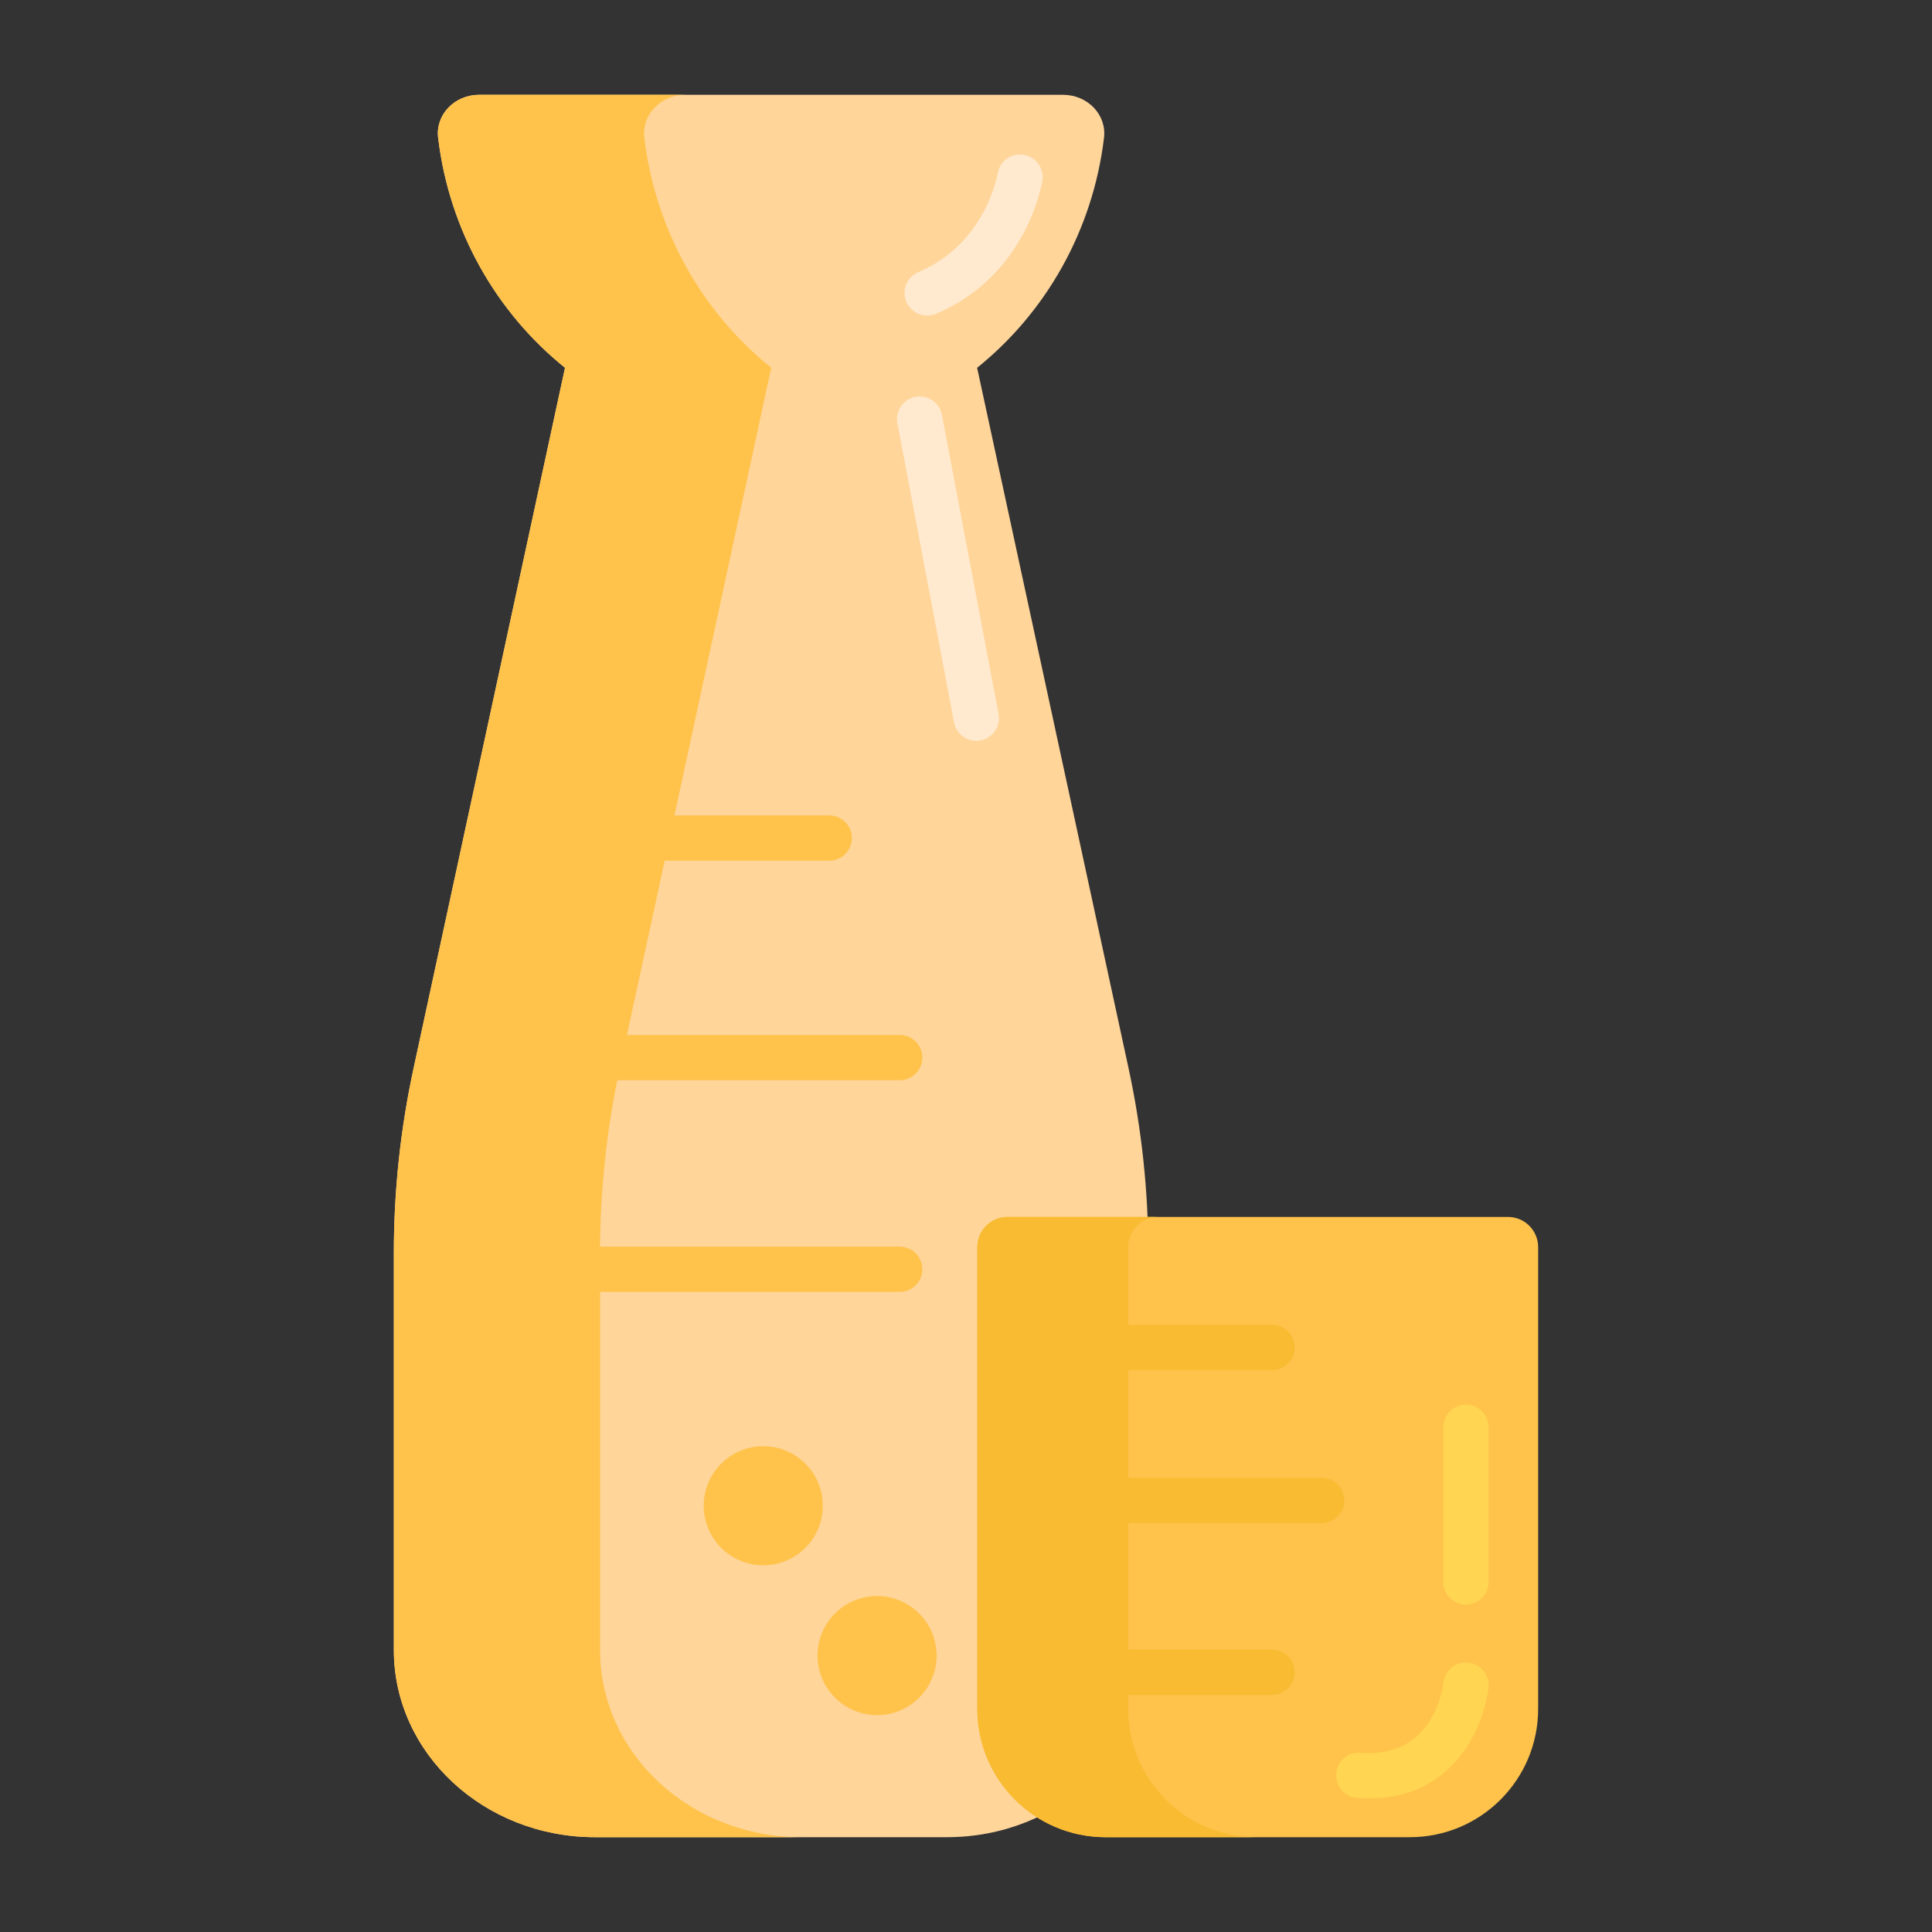 <?xml version="1.0" encoding="utf-8"?>
<!-- Generator: Adobe Illustrator 22.1.0, SVG Export Plug-In . SVG Version: 6.00 Build 0)  -->
<svg version="1.1" id="Layer_1" xmlns="http://www.w3.org/2000/svg" xmlns:xlink="http://www.w3.org/1999/xlink" x="0px" y="0px"
	 viewBox="0 0 512 512" style="enable-background:new 0 0 512 512;" xml:space="preserve">
<rect x="0" y="0" width="512" height="512" fill="#333333" stroke="none"/>
<style type="text/css">
	.st0{fill:#FFF9DC;}
	.st1{fill:#FFB74B;}
	.st2{fill:#FF624B;}
	.st3{fill:#FF9079;}
	.st4{fill:#FF4B34;}
	.st5{fill:#FFEACF;}
	.st6{fill:#FFA730;}
	.st7{fill:#FFD551;}
	.st8{fill:#FFF7CA;}
	.st9{fill:#E58D23;}
	.st10{fill:#BF6C0D;}
	.st11{fill:#FFD59A;}
	.st12{fill:#A56021;}
	.st13{fill:#EACF32;}
	.st14{fill:#CCC033;}
	.st15{fill:#FCE575;}
	.st16{fill:#AD9B18;}
	.st17{fill:#FFEEA4;}
	.st18{fill:#FFF4C1;}
	.st19{fill:#FFDF74;}
	.st20{fill:#FFC34C;}
	.st21{fill:#8C4C17;}
	.st22{fill:#F9BB32;}
	.st23{fill:#DB9C2E;}
	.st24{fill:#FCF9DE;}
	.st25{fill:#FFEA63;}
	.st26{fill:#99AF17;}
	.st27{fill:#FCDA4F;}
	.st28{fill:#FFECCD;}
	.st29{fill:#FFEDCB;}
	.st30{fill:#FFEBCD;}
	.st31{fill:#FFEBCE;}
	.st32{fill:#FFECCC;}
</style>
<g>
	<path class="st11" d="M299.079,283.096L258.947,97.465c18.137-14.583,30.661-36.244,33.629-60.968
		c0.727-6.053-4.306-11.371-10.858-11.371H126.964c-6.553,0-11.585,5.318-10.858,11.371c2.969,24.723,15.493,46.385,33.63,60.967
		l-40.132,185.631c-3.477,16.083-5.229,32.447-5.229,48.852v105.331c0,27.39,23.889,49.595,53.359,49.595h93.216
		c29.469,0,53.358-22.204,53.358-49.594V331.946C304.308,315.542,302.556,299.178,299.079,283.096z"/>
	<path class="st20" d="M159.025,437.278V331.948c0-16.405,1.752-32.769,5.229-48.852l40.132-185.631
		c-18.137-14.583-30.661-36.244-33.63-60.967c-0.727-6.053,4.306-11.371,10.858-11.371h-54.651c-6.552,0-11.585,5.318-10.858,11.371
		c2.969,24.723,15.493,46.385,33.63,60.967l-40.132,185.631c-3.477,16.083-5.229,32.447-5.229,48.852v105.331
		c0,27.39,23.889,49.595,53.359,49.595h54.651C182.915,486.873,159.025,464.669,159.025,437.278z"/>
	<path class="st20" d="M238.43,342.374H115.01c-3.313,0-6-2.687-6-6s2.687-6,6-6h123.42c3.313,0,6,2.687,6,6
		S241.744,342.374,238.43,342.374z"/>
	<path class="st20" d="M238.43,286.269H121.841c-3.313,0-6-2.687-6-6s2.687-6,6-6H238.43c3.313,0,6,2.687,6,6
		S241.744,286.269,238.43,286.269z"/>
	<path class="st20" d="M219.758,228.093h-82.887c-3.313,0-6-2.687-6-6s2.687-6,6-6h82.887c3.313,0,6,2.687,6,6
		S223.071,228.093,219.758,228.093z"/>
	<path class="st5" d="M245.719,83.636c-2.339,0-4.562-1.377-5.53-3.668c-1.289-3.052,0.14-6.572,3.193-7.861
		c17.896-7.559,20.971-25.905,21-26.09c0.514-3.274,3.584-5.507,6.858-4.996c3.273,0.515,5.51,3.585,4.996,6.859
		c-0.161,1.021-4.209,25.154-28.186,35.281C247.289,83.482,246.498,83.636,245.719,83.636z"/>
	<path class="st5" d="M258.725,196.327c-2.826,0-5.343-2.006-5.888-4.885l-15.01-79.258c-0.617-3.256,1.523-6.395,4.779-7.012
		c3.251-0.61,6.395,1.522,7.011,4.779l15.01,79.258c0.617,3.256-1.523,6.395-4.779,7.012
		C259.471,196.293,259.096,196.327,258.725,196.327z"/>
	<path class="st20" d="M373.626,486.874h-80.634c-18.778,0-34-15.222-34-34V330.502c0-4.418,3.582-8,8-8h132.634
		c4.418,0,8,3.582,8,8v122.371C407.626,471.651,392.403,486.874,373.626,486.874z"/>
	<path class="st22" d="M350.249,403.643H268.24c-3.313,0-6-2.687-6-6s2.687-6,6-6h82.009c3.313,0,6,2.687,6,6
		S353.563,403.643,350.249,403.643z"/>
	<path class="st22" d="M337.115,363.083h-58.304c-3.313,0-6-2.687-6-6s2.687-6,6-6h58.304c3.313,0,6,2.687,6,6
		S340.428,363.083,337.115,363.083z"/>
	<path class="st22" d="M337.115,449.158L337.115,449.158l-58.304-0.001c-3.314,0-6-2.687-6-6s2.687-6,6-6l0,0l58.304,0.001
		c3.314,0,6,2.687,6,6S340.428,449.158,337.115,449.158z"/>
	<path class="st7" d="M388.495,425.23c-3.313,0-6-2.687-6-6v-40.988c0-3.313,2.687-6,6-6s6,2.687,6,6v40.988
		C394.495,422.544,391.809,425.23,388.495,425.23z"/>
	<path class="st7" d="M362.958,476.583c-1.08,0-2.194-0.044-3.342-0.137c-3.303-0.265-5.766-3.157-5.501-6.46
		c0.265-3.303,3.164-5.787,6.46-5.501c18.993,1.543,21.712-16.545,21.958-18.611c0.392-3.278,3.36-5.645,6.641-5.265
		c3.281,0.376,5.643,3.316,5.284,6.599C393.314,457.683,385.23,476.583,362.958,476.583z"/>
	<path class="st22" d="M298.992,452.873V330.502c0-4.418,3.582-8,8-8h-40c-4.418,0-8,3.582-8,8v122.371c0,18.778,15.222,34,34,34h40
		C314.214,486.873,298.992,471.651,298.992,452.873z"/>
	<g>
		<circle class="st20" cx="202.275" cy="399.04" r="15.783"/>
	</g>
	<g>
		<circle class="st20" cx="232.435" cy="438.748" r="15.783"/>
	</g>
</g>
</svg>
